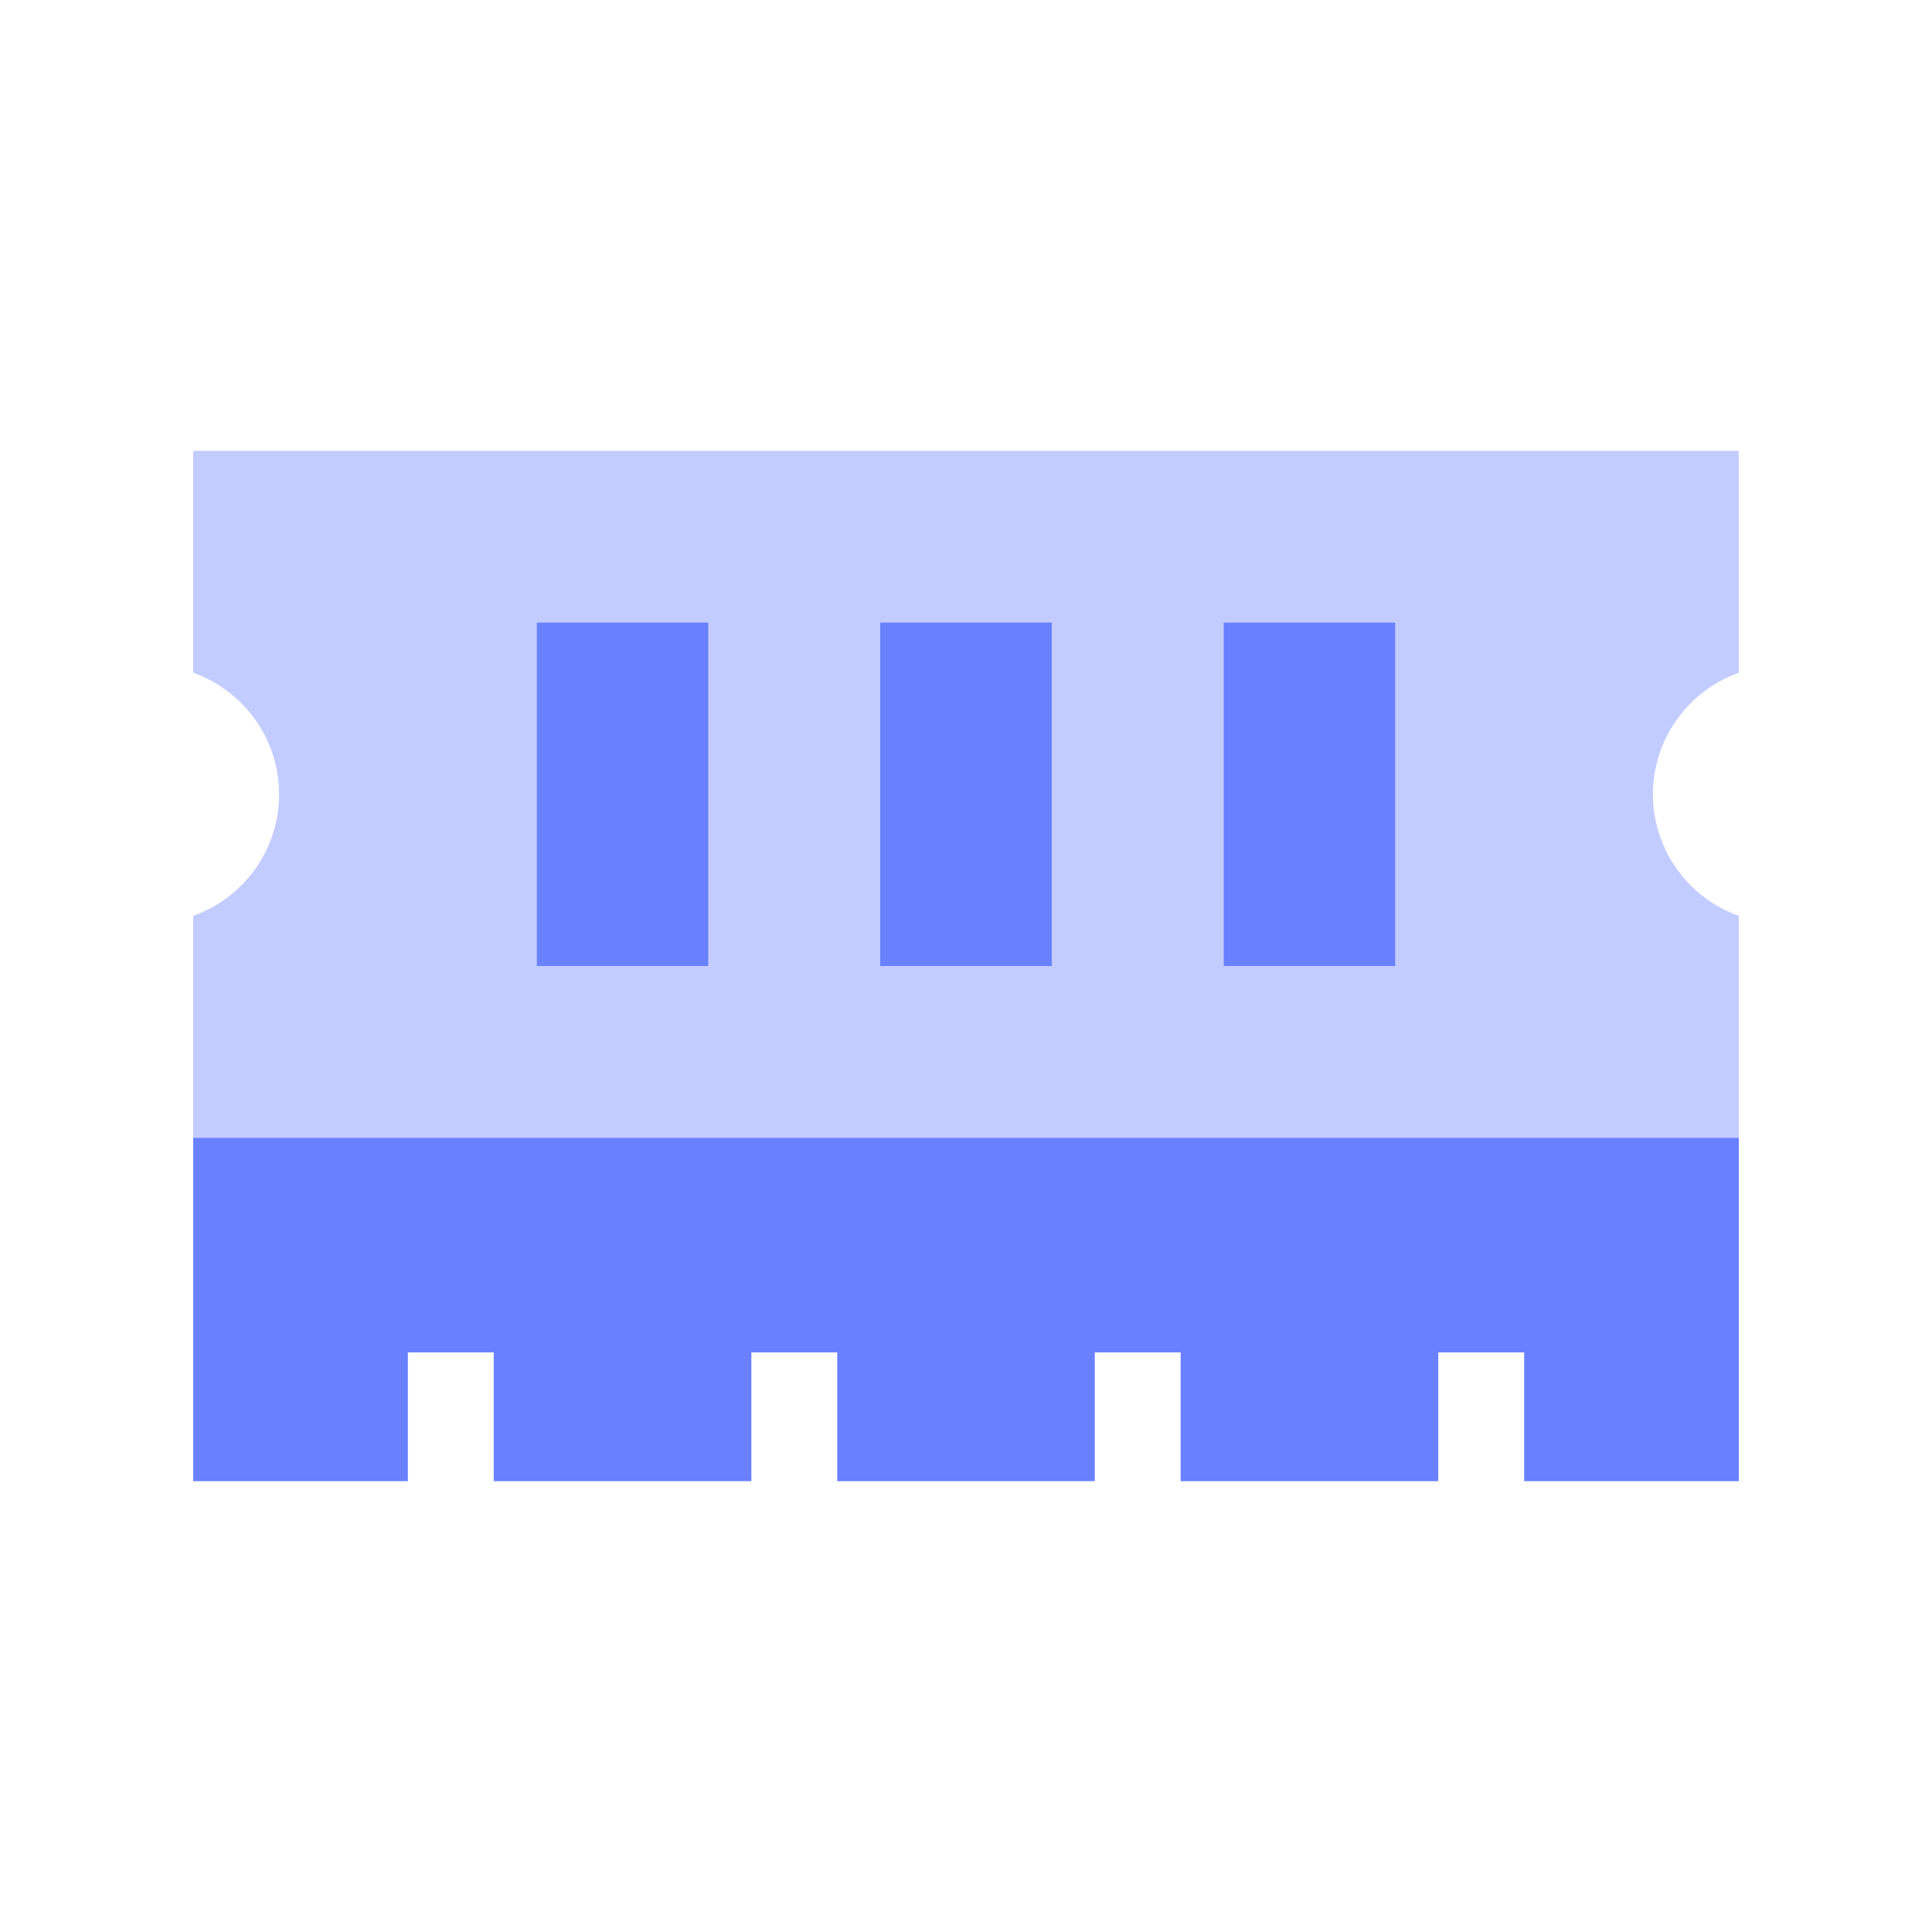 <svg width="20" height="20" viewBox="0 0 20 20" fill="none" xmlns="http://www.w3.org/2000/svg">
<path opacity="0.4" d="M2 4.667V6.964C2.517 7.148 2.889 7.642 2.889 8.223C2.889 8.803 2.517 9.298 2 9.481V11.778H18V9.481C17.483 9.298 17.111 8.803 17.111 8.223C17.111 7.642 17.483 7.148 18 6.964V4.667H2ZM5.556 6.445H7.333V7.334V9.111V10H5.556V9.111V7.334V6.445ZM9.111 6.445H10.889V7.334V9.111V10H9.111V9.111V7.334V6.445ZM12.667 6.445H14.444V7.334V9.111V10H12.667V9.111V7.334V6.445Z" fill="#6981FF"/>
<path d="M7.333 7.333V9.111V10H5.556V9.111V7.333V6.444H7.333V7.333ZM10.889 7.333V9.111V10H9.111V9.111V7.333V6.444H10.889V7.333ZM14.444 7.333V9.111V10H12.667V9.111V7.333V6.444H14.444V7.333ZM2 11.778H18V15.333H15.778V14.444V14H14.889V14.444V15.333H12.222V14.444V14H11.333V14.444V15.333H8.667V14.444V14H7.778V14.444V15.333H5.111V14.444V14H4.222V14.444V15.333H2V11.778Z" fill="#6981FF"/>
</svg>
